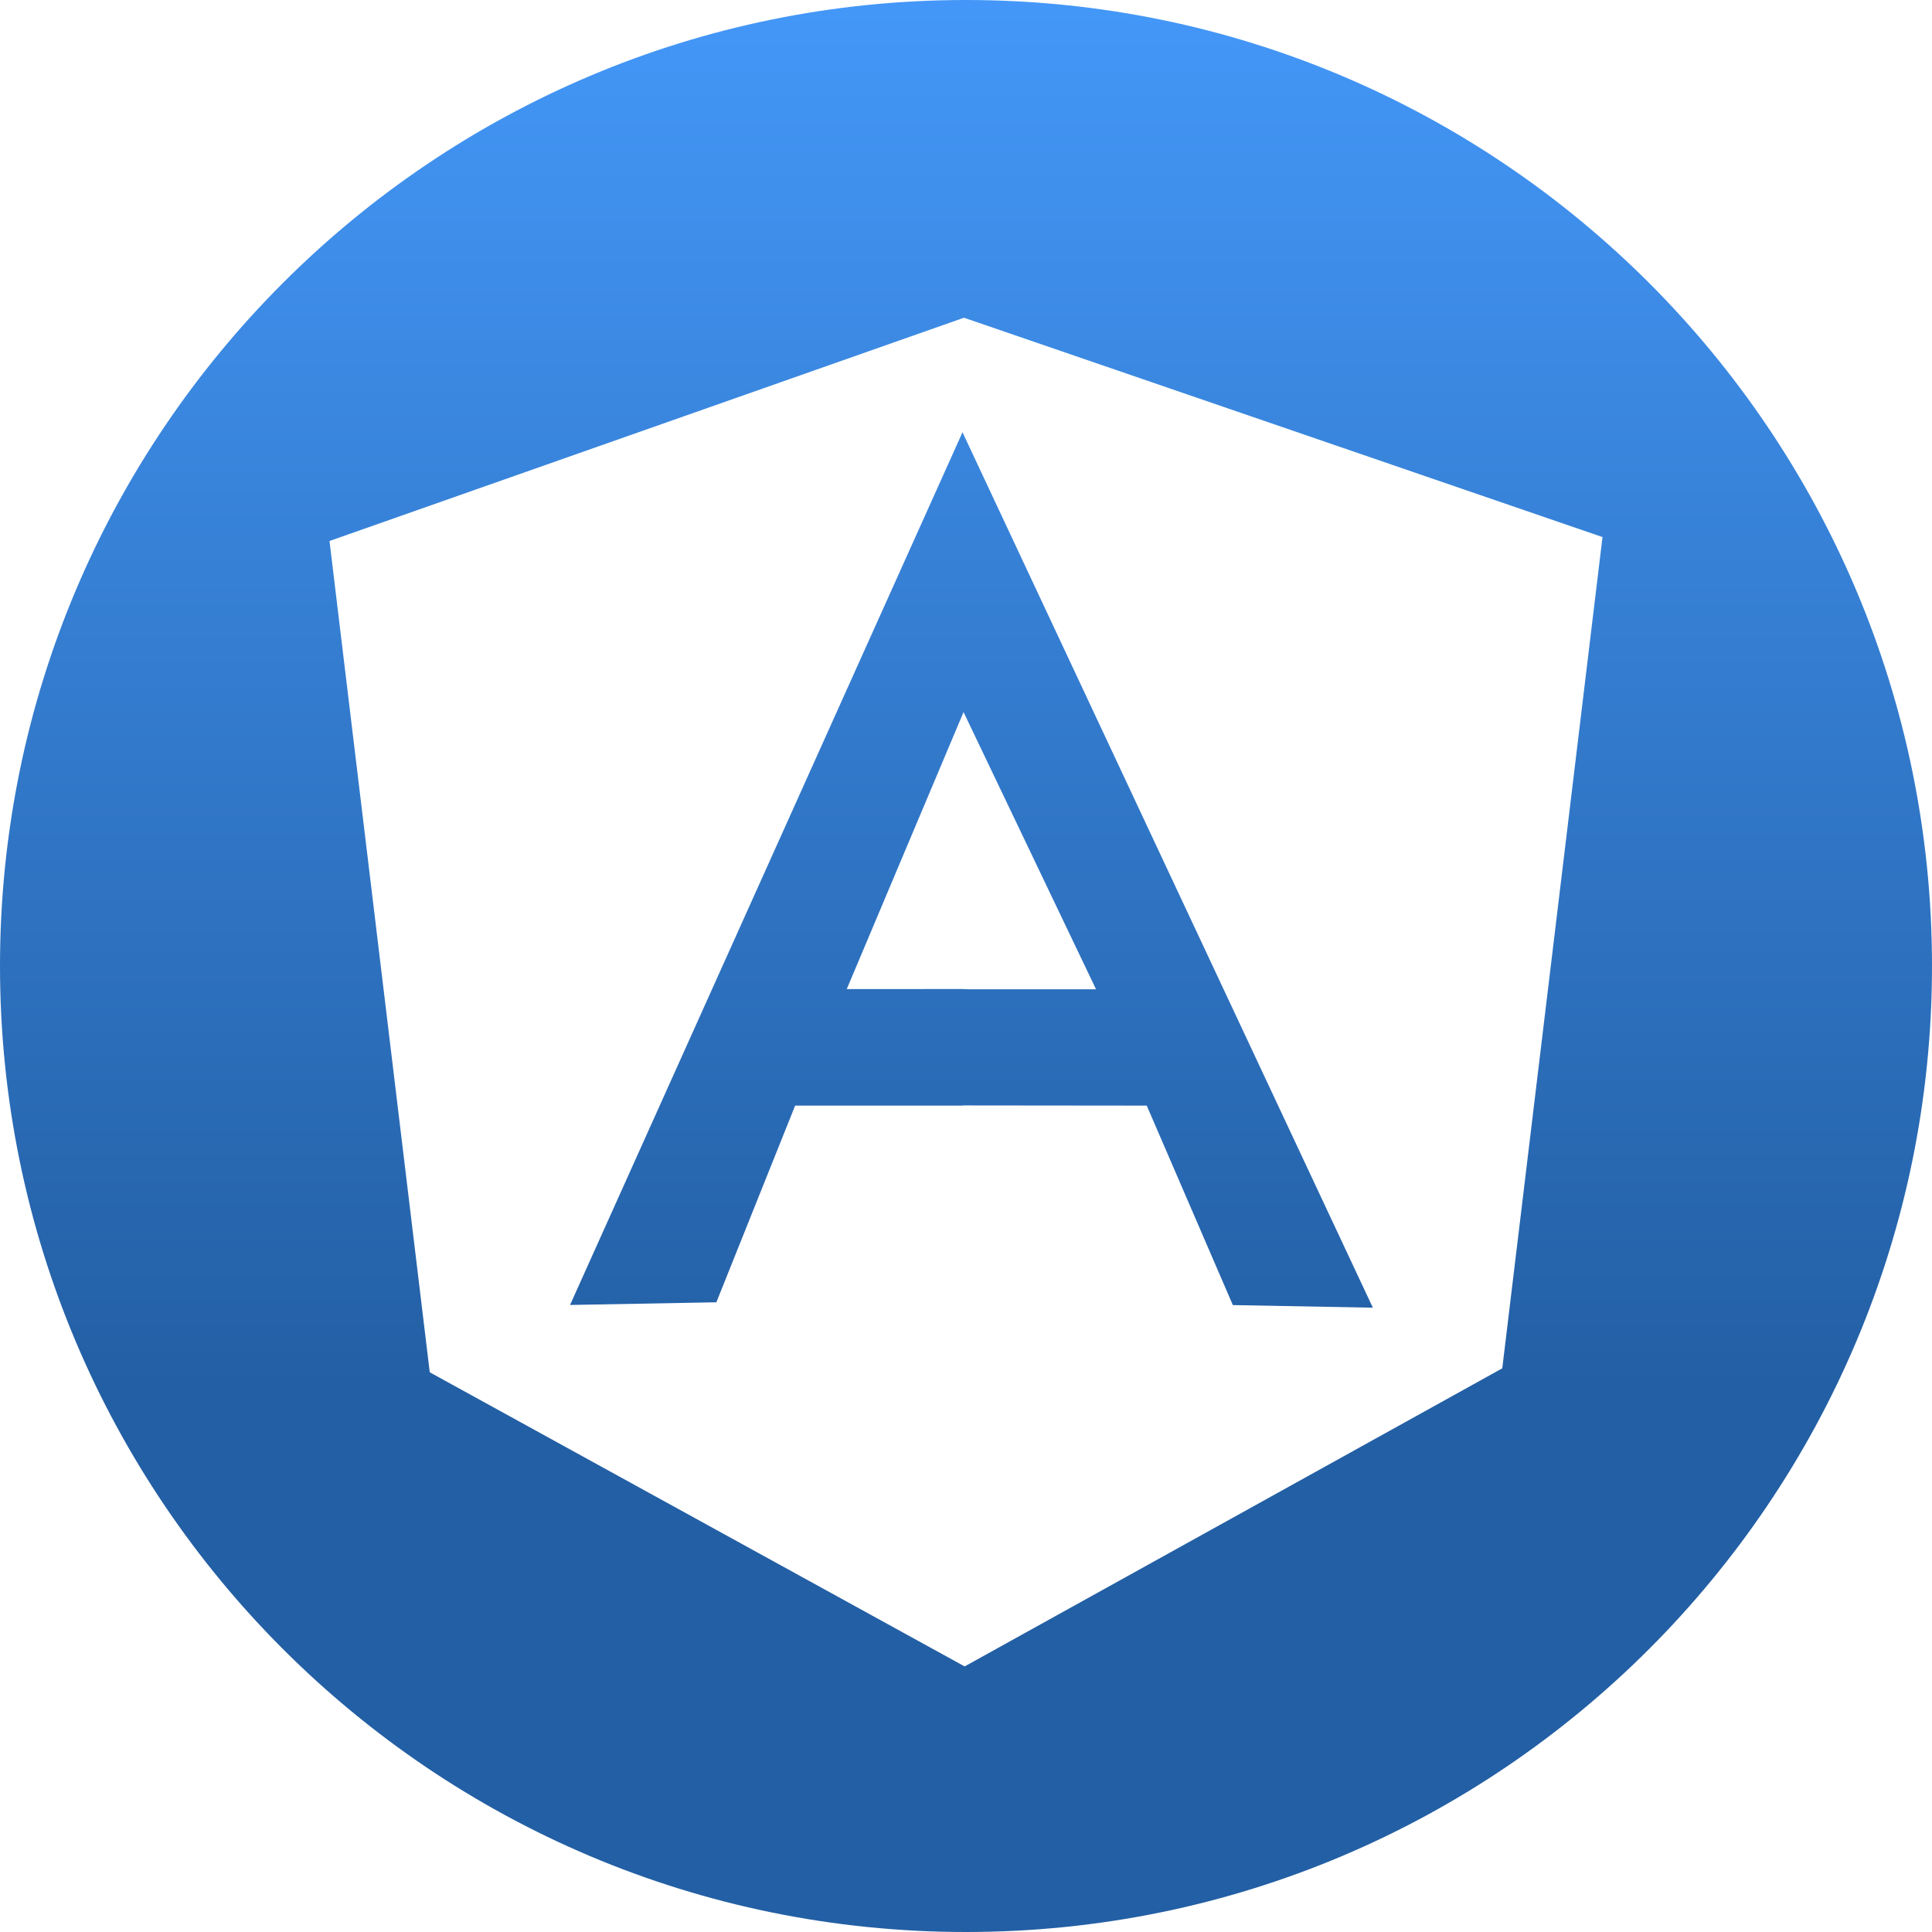 <svg xmlns="http://www.w3.org/2000/svg" xmlns:xlink="http://www.w3.org/1999/xlink" viewBox="0 0 512 512"><defs><style>.cls-1{fill:url(#linear-gradient);}.cls-2{fill:url(#linear-gradient-2);}</style><linearGradient id="linear-gradient" x1="257.46" y1="-3.95" x2="257.46" y2="512.5" gradientUnits="userSpaceOnUse"><stop offset="0" stop-color="#4498f9"/><stop offset="0.72" stop-color="#235fa4"/></linearGradient><linearGradient id="linear-gradient-2" x1="256" y1="-3.95" x2="256" y2="512.5" xlink:href="#linear-gradient"/></defs><title>Asset 98</title><g id="Layer_2" data-name="Layer 2"><g id="Layer_1-2" data-name="Layer 1"><path class="cls-1" d="M255.07,114.56h0l-104,231.27,38.77-.71L210.72,293h44.35l.1-.05,48.73.05,22.82,52.86,37.1.69-108.75-232Zm35.39,147.61H256.75l-1.68-.06H224.4l30.95-73.4Z"/><path class="cls-2" d="M256,0C114.62,0,0,114.62,0,256S114.62,512,256,512,512,397.39,512,256,397.39,0,256,0ZM398.12,362.62l-142.48,79L113.89,363.67,87.32,143.37,255.46,84.2l169.22,58.13Z"/></g></g></svg>